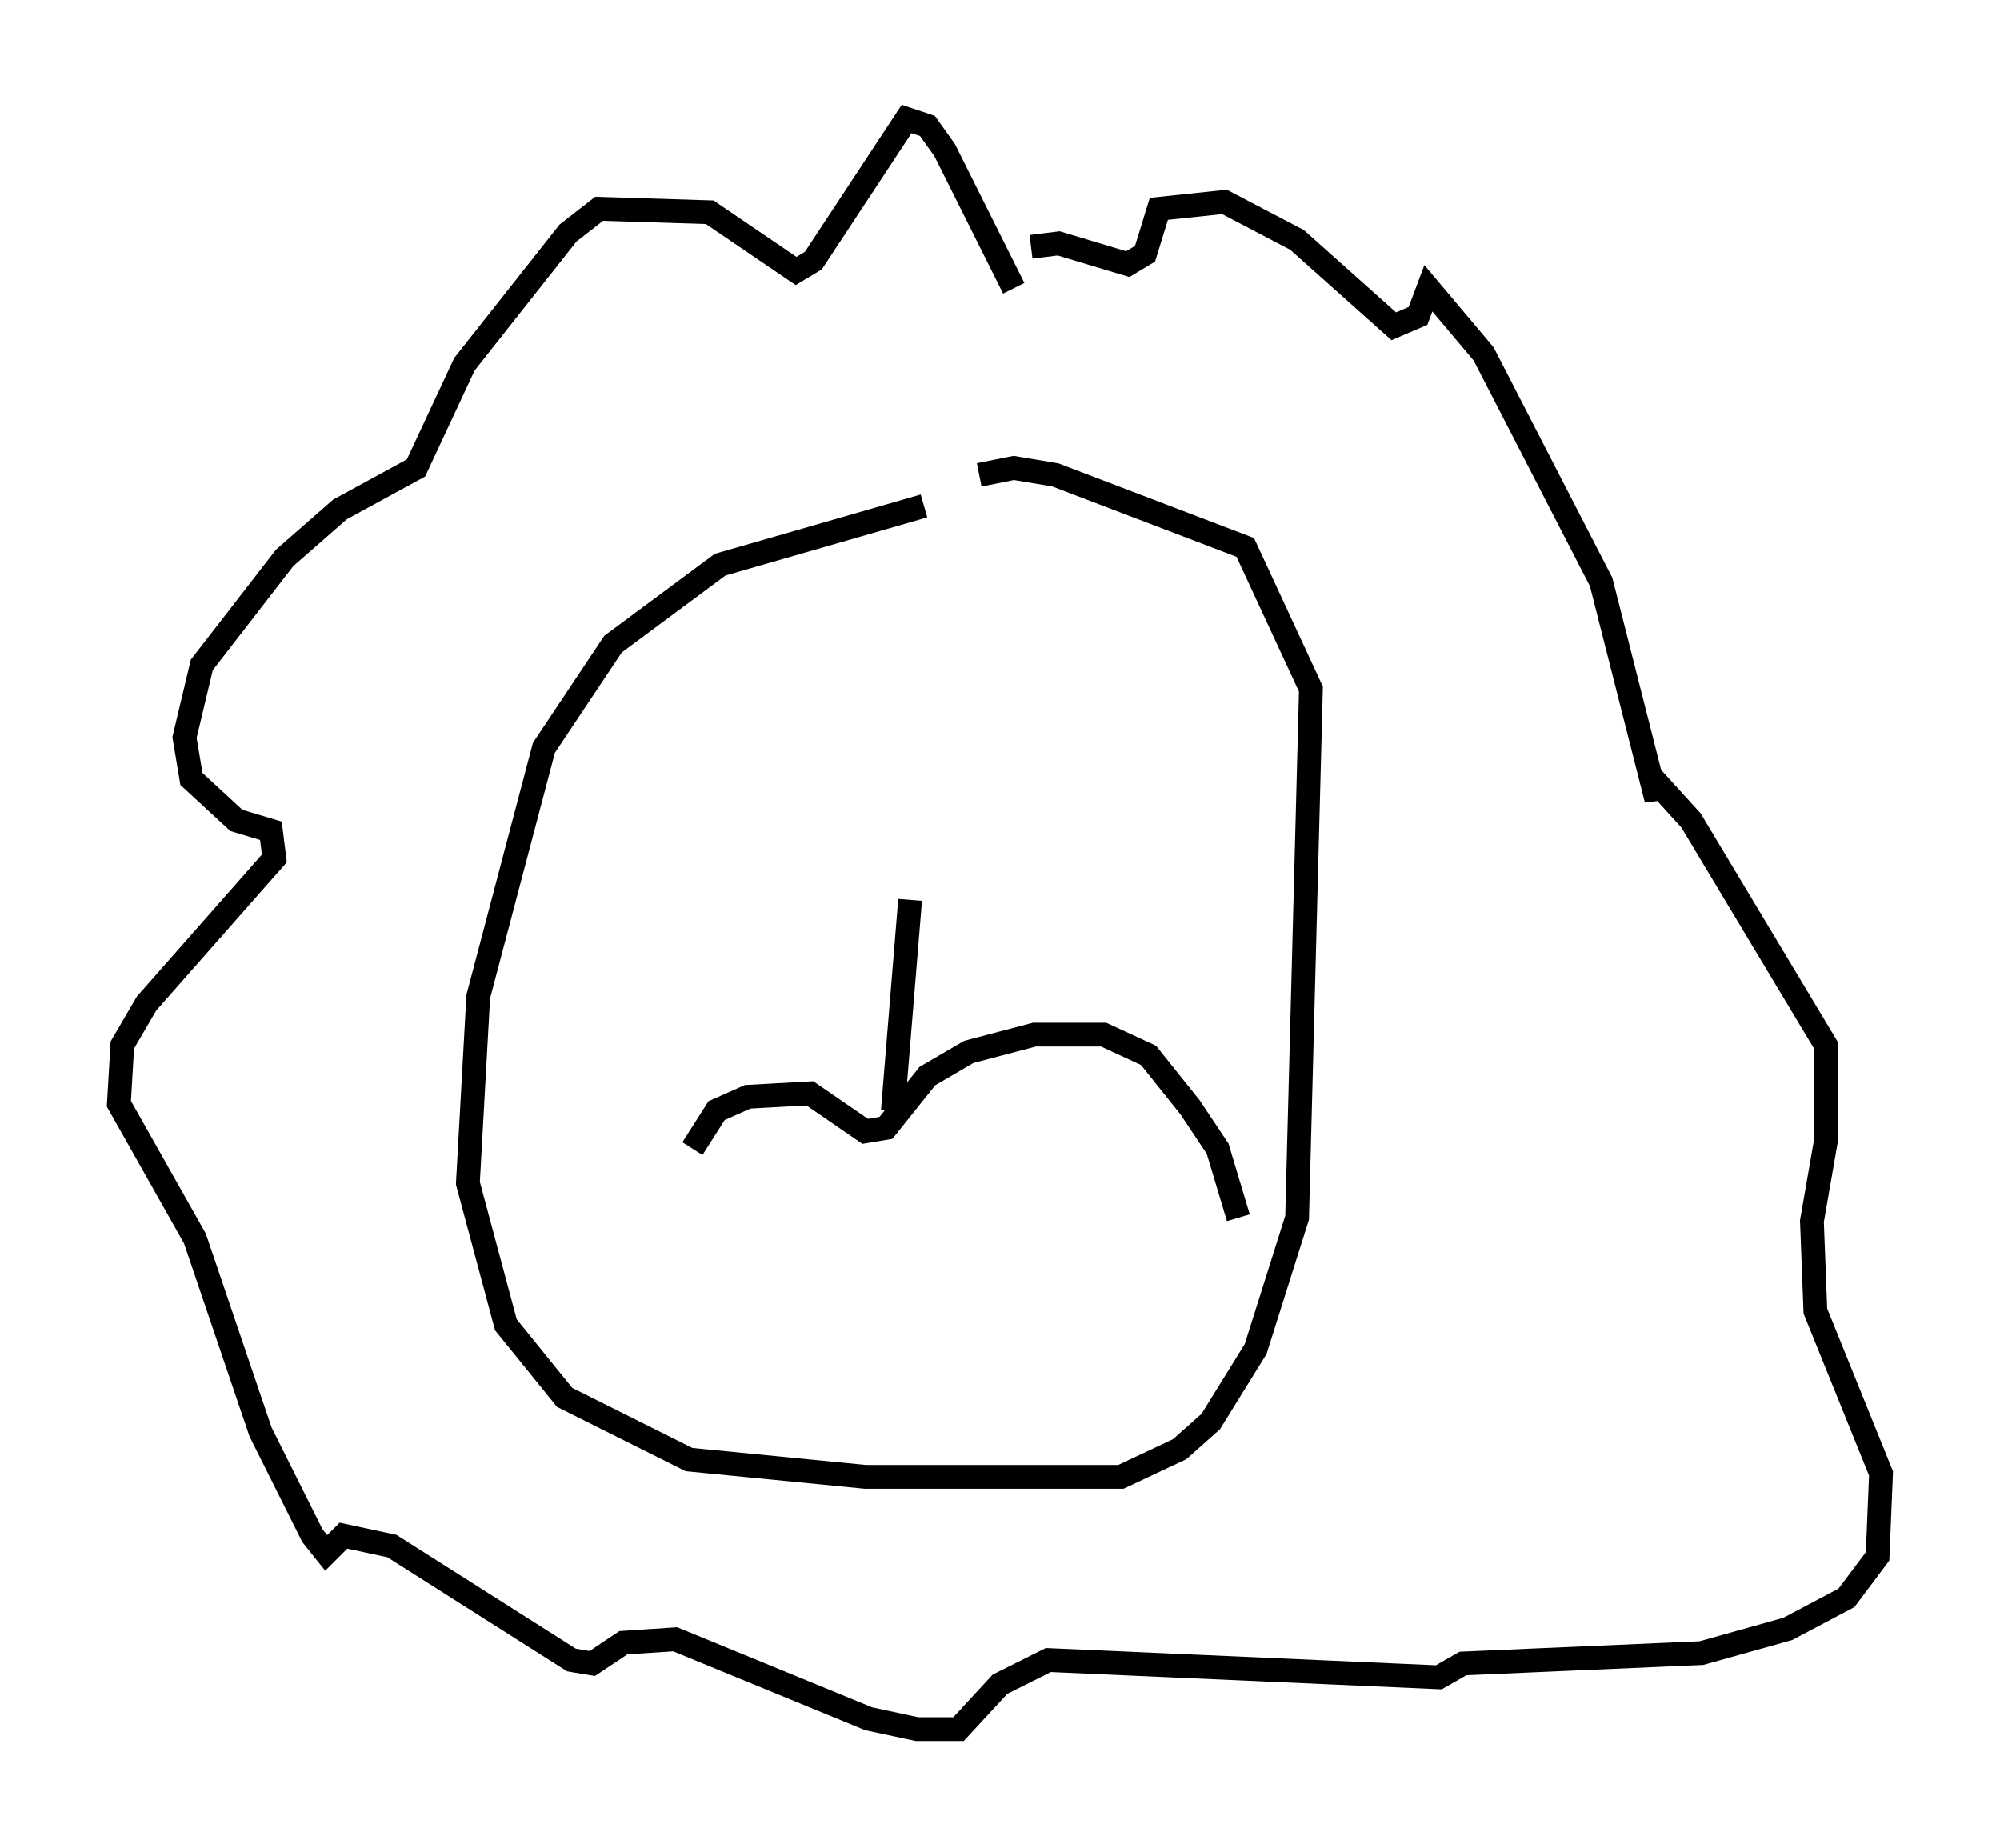 <?xml version="1.0" encoding="utf-8" ?>
<svg baseProfile="full" height="77.687" version="1.1" width="84.078" xmlns="http://www.w3.org/2000/svg" xmlns:ev="http://www.w3.org/2001/xml-events" xmlns:xlink="http://www.w3.org/1999/xlink"><defs /><rect fill="white" height="77.687" width="84.078" x="0" y="0" /><path d="M42.62, 20.978 m-3.777, 0.291 l-8.57, 2.469 -4.503, 3.341 l-2.905, 4.358 -2.76, 10.458 l-0.436, 7.844 1.598, 5.955 l2.469, 3.05 5.229, 2.615 l7.408, 0.726 10.749, 0.0 l2.469, -1.162 1.307, -1.162 l1.888, -3.05 1.743, -5.52 l0.581, -22.223 -2.76, -5.955 l-7.989, -3.05 -1.743, -0.291 l-1.453, 0.291 m-5.52, -1.743 l0.0, 0.0 m6.972, -6.101 l-2.905, -5.81 -0.726, -1.017 l-0.872, -0.291 -3.922, 5.955 l-0.726, 0.436 -3.631, -2.469 l-4.648, -0.145 -1.307, 1.017 l-4.358, 5.52 -2.034, 4.358 l-3.196, 1.743 -2.324, 2.034 l-3.486, 4.503 -0.726, 3.05 l0.291, 1.743 1.888, 1.743 l1.453, 0.436 0.145, 1.162 l-5.374, 6.101 -1.017, 1.743 l-0.145, 2.469 3.196, 5.665 l2.76, 8.134 2.179, 4.358 l0.581, 0.726 0.726, -0.726 l2.034, 0.436 7.553, 4.793 l0.872, 0.145 1.307, -0.872 l2.179, -0.145 8.134, 3.341 l2.034, 0.436 1.743, 0.0 l1.743, -1.888 2.034, -1.017 l16.413, 0.726 1.017, -0.581 l10.022, -0.436 3.631, -1.017 l2.469, -1.307 1.307, -1.743 l0.145, -3.486 -2.76, -6.827 l-0.145, -3.777 0.581, -3.341 l0.0, -4.067 -5.665, -9.441 l-1.453, -1.598 0.0, 0.726 l-2.324, -9.151 -4.939, -9.587 l-2.324, -2.76 -0.436, 1.162 l-1.017, 0.436 -4.067, -3.631 l-3.05, -1.598 -2.76, 0.291 l-0.581, 1.888 -0.726, 0.436 l-2.905, -0.872 -1.162, 0.145 m-14.235, 37.911 l1.017, -1.598 1.307, -0.581 l2.615, -0.145 2.324, 1.598 l0.872, -0.145 1.743, -2.179 l1.743, -1.017 2.76, -0.726 l2.905, 0.0 1.888, 0.872 l1.743, 2.179 1.162, 1.743 l0.872, 2.905 m-14.525, -4.503 l0.726, -8.86 " fill="none" stroke="black" stroke-width="1" /></svg>
